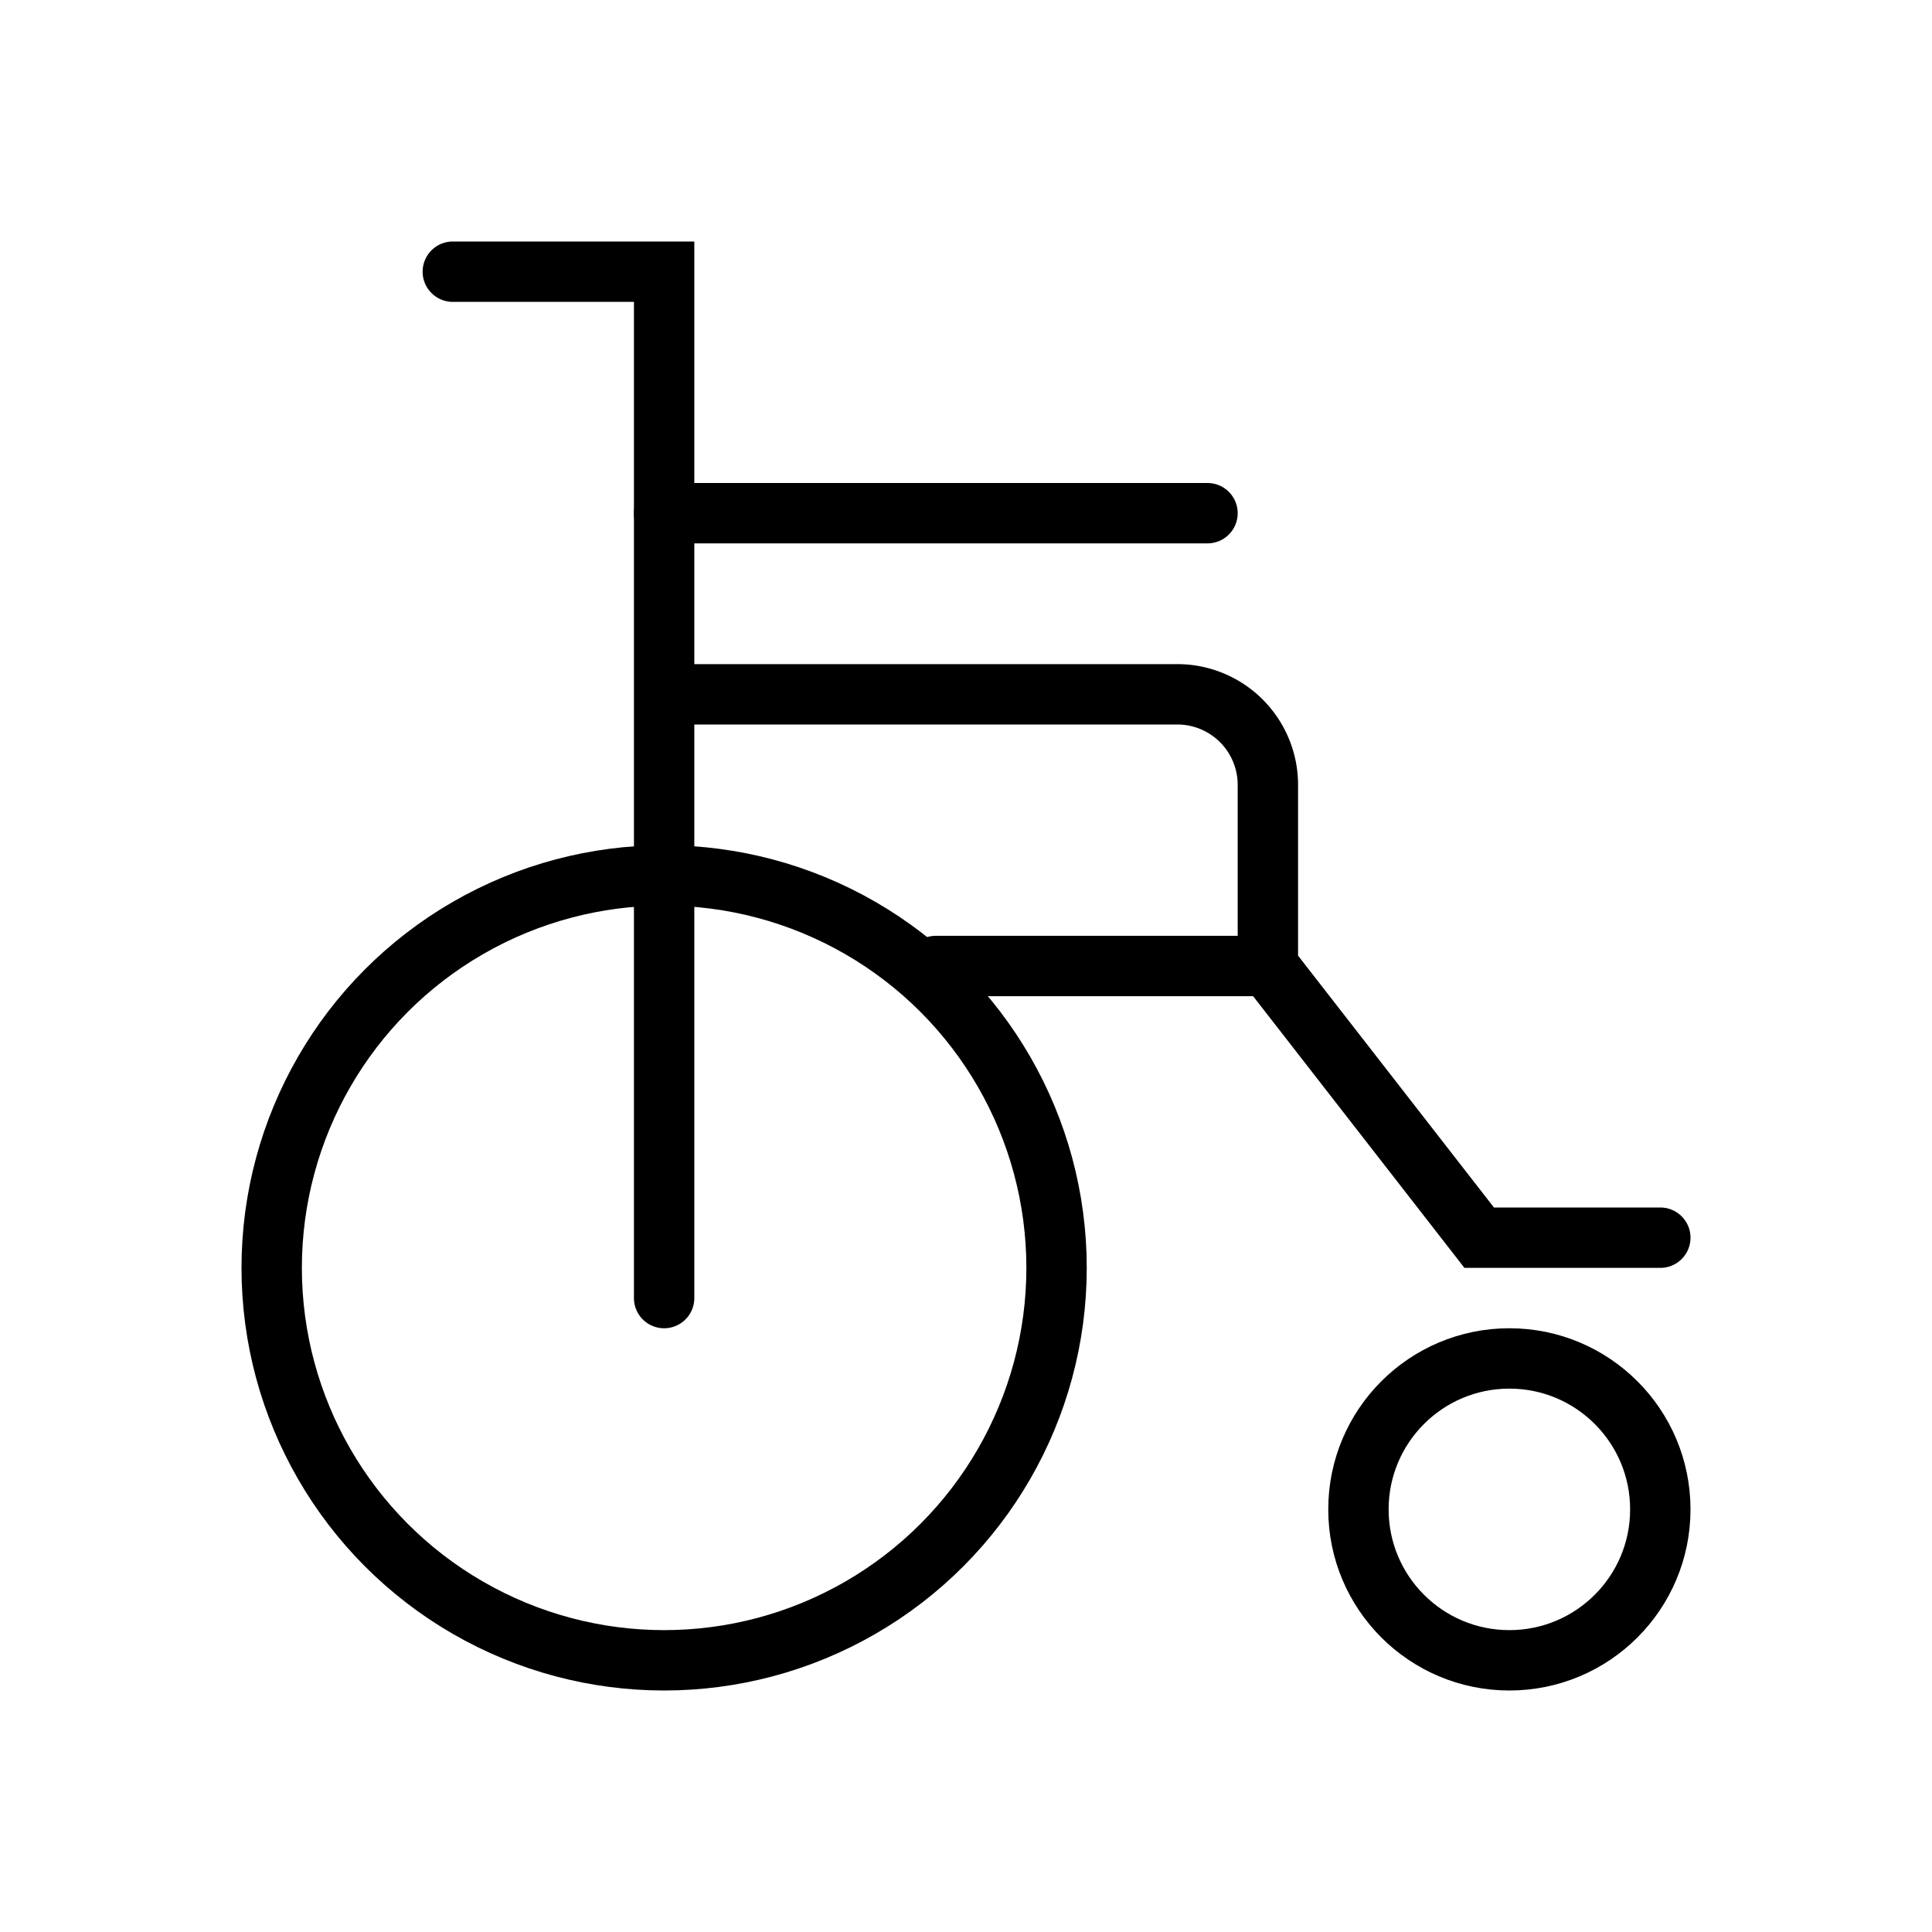 <svg id="wheelchair" xmlns="http://www.w3.org/2000/svg" viewBox="0 0 64 64"><defs><style>.cls-1,.cls-2{fill:none;}.cls-1{stroke:#000;stroke-linecap:round;stroke-miterlimit:10;stroke-width:2px;}</style></defs><title>FINAL Sympany Icons General</title><path class="cls-1" d="M22 17h18M31 32h11"/><circle class="cls-1" cx="22" cy="42" r="13"/><circle class="cls-1" cx="50" cy="50" r="5"/><path class="cls-1" d="M22 43V9h-7M55 41h-6l-7-9v-6a3 3 0 0 0-3-3H22"/><path class="cls-2" d="M0 0h64v64H0z"/></svg>